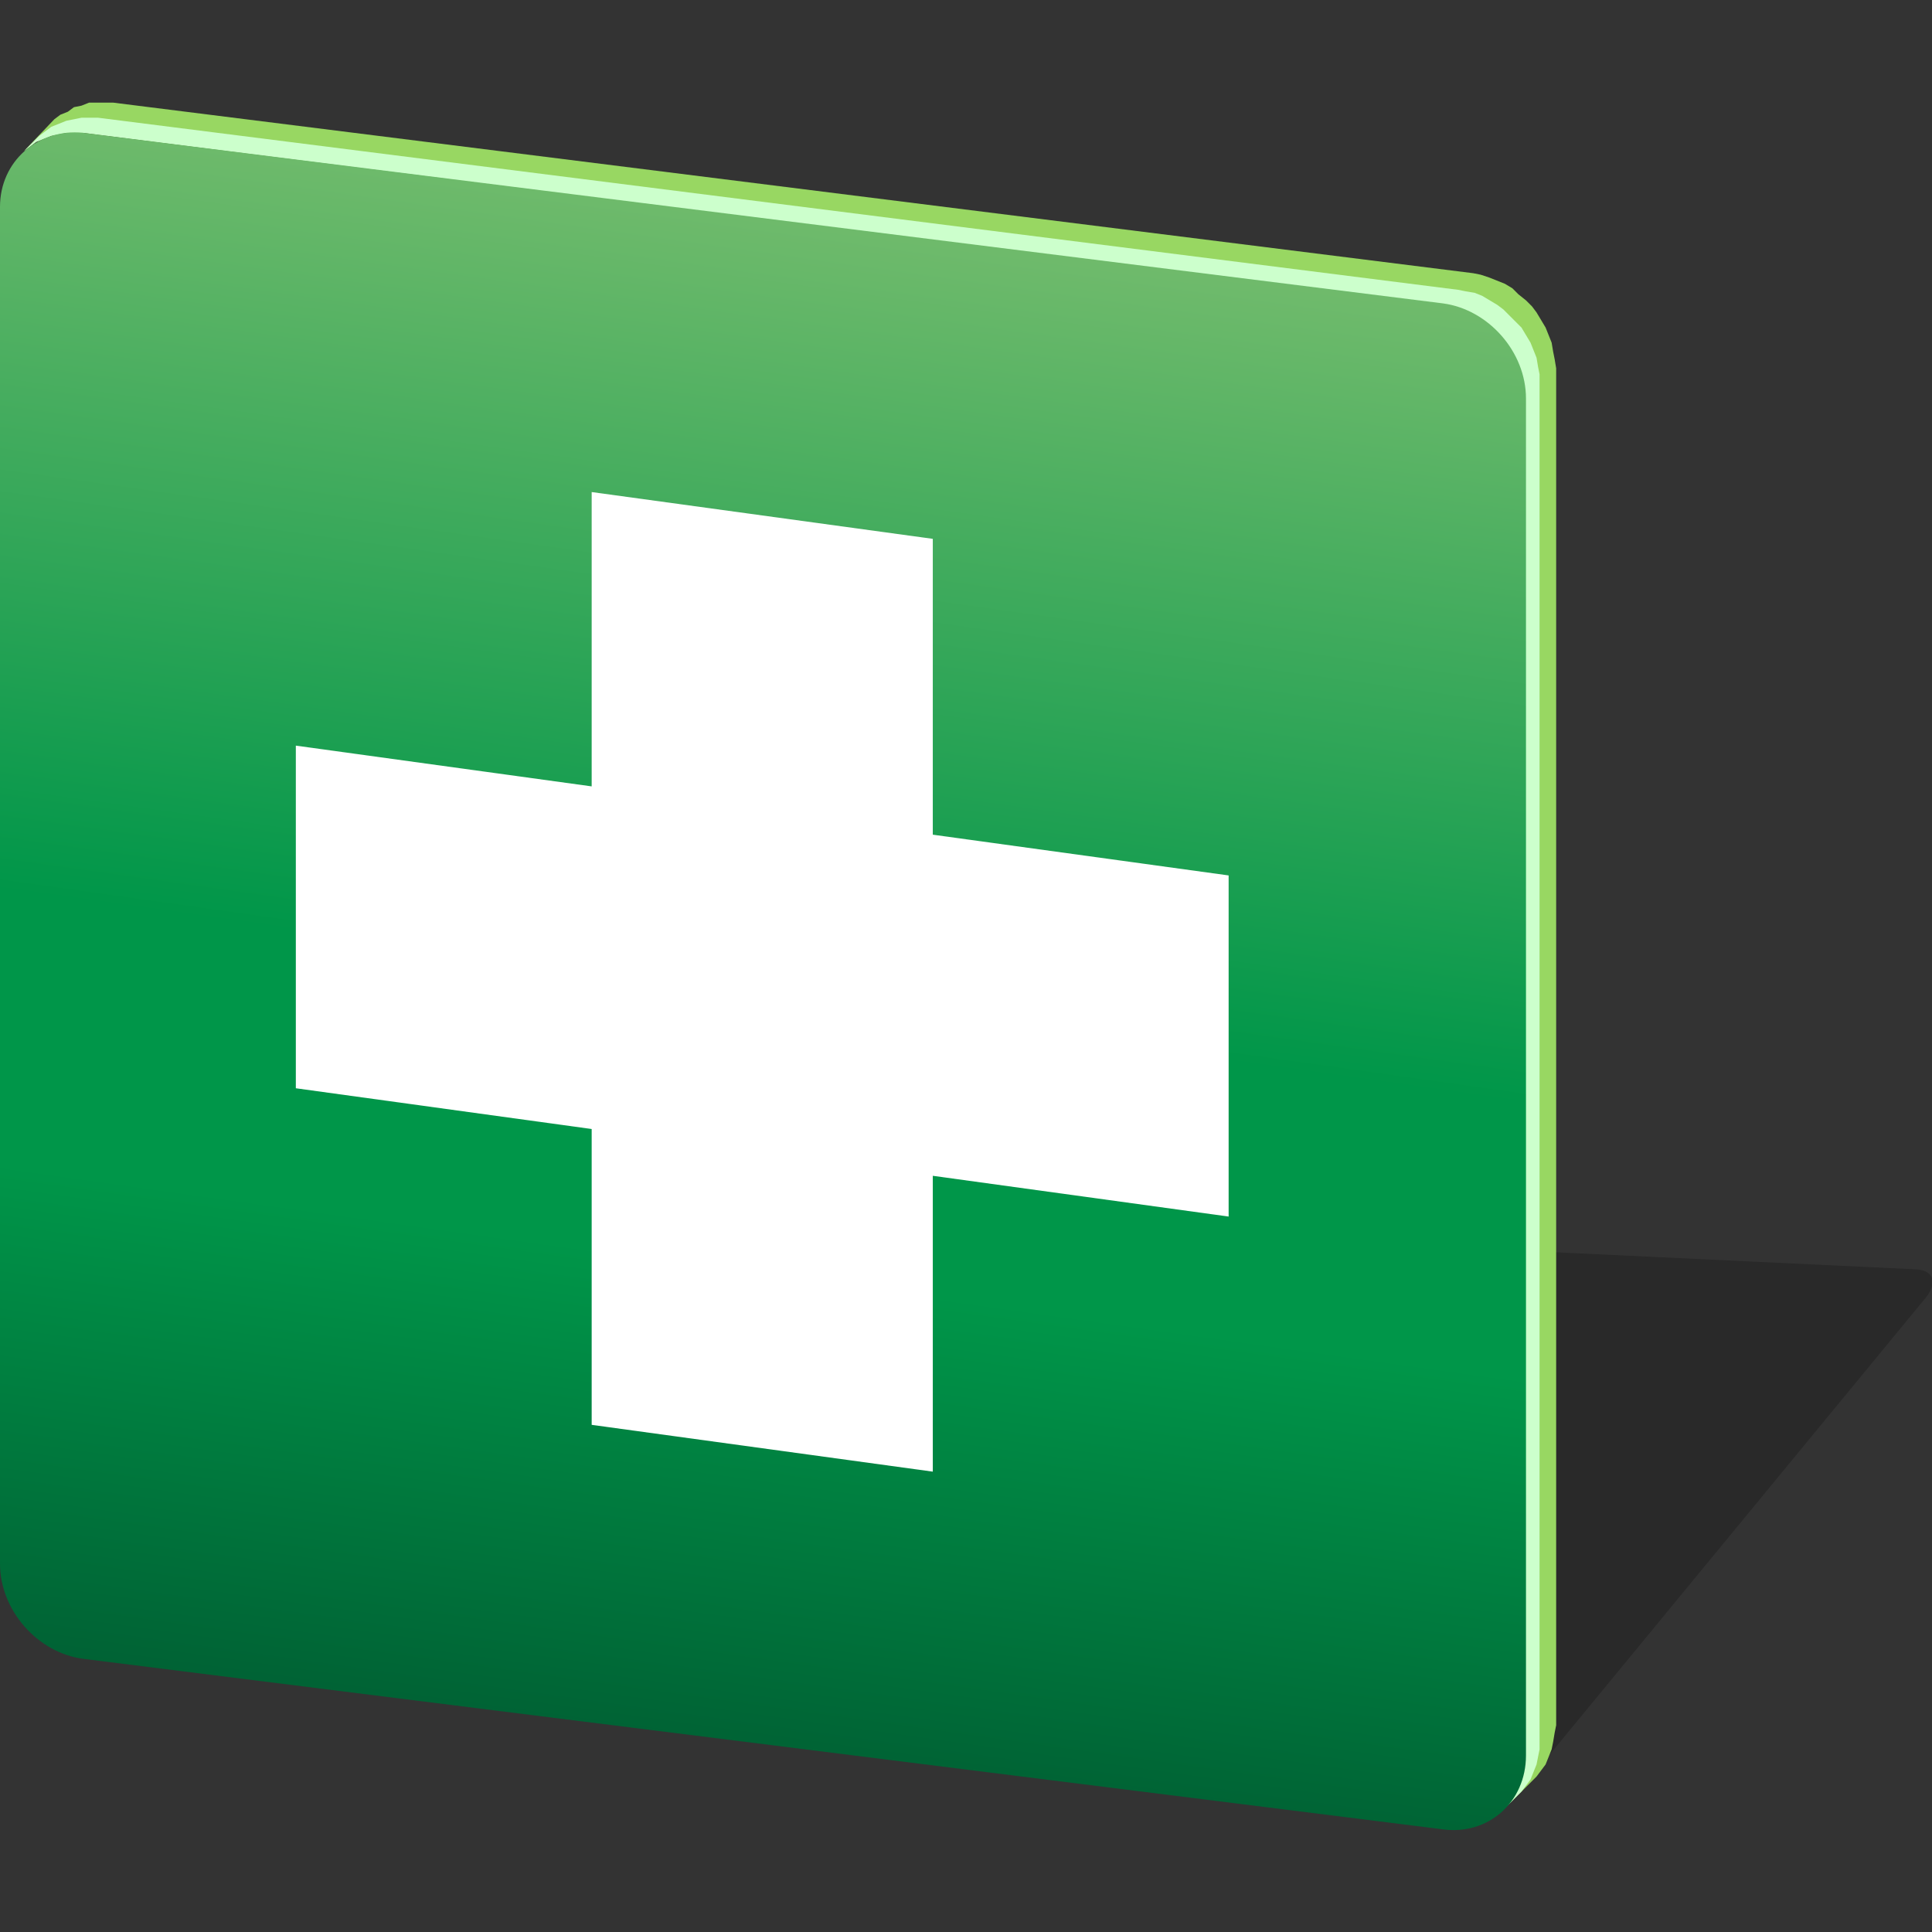 <?xml version="1.0" ?><svg id="Layer_1" style="enable-background:new 0 0 128 128;" version="1.1" viewBox="0 0 128 128" xml:space="preserve" xmlns="http://www.w3.org/2000/svg" xmlns:xlink="http://www.w3.org/1999/xlink"><rect x="0" y="0" width="128" height="128" fill="#333333" stroke="none"/><style type="text/css">
	.st0{opacity:0.2;fill-rule:evenodd;clip-rule:evenodd;}
	.st1{fill-rule:evenodd;clip-rule:evenodd;fill:#98D762;}
	.st2{fill-rule:evenodd;clip-rule:evenodd;fill:#CCFFCC;}
	.st3{fill-rule:evenodd;clip-rule:evenodd;fill:url(#SVGID_1_);}
	.st4{fill-rule:evenodd;clip-rule:evenodd;fill:#FFFFFF;}
</style><path class="st0" d="M34,79.7l93,4.4c1.2,0.1,1.4,1,0.4,2.1l-27,32.8c-0.9,1.1-2.6,2.1-3.8,1.9L5.5,109.7c-1.1-0.1-1.4-1.1-0.4-2.1  l25.2-25.9C31.2,80.6,32.8,79.7,34,79.7z"/><polygon class="st1" points="1.6,10 3.6,7.9 4,7.6 4.5,7.4 4.9,7.1 5.4,7 5.9,6.8 6.4,6.8 7,6.8 7.5,6.8 97.6,18.1 98.1,18.2   98.7,18.4 99.2,18.6 99.7,18.8 100.2,19.1 100.6,19.5 101.1,19.9 101.5,20.3 101.8,20.7 102.1,21.2 102.4,21.7 102.6,22.2   102.8,22.7 102.9,23.3 103,23.8 103.1,24.4 103.1,114.3 103,114.8 102.9,115.4 102.8,115.9 102.6,116.4 102.4,116.9 102.1,117.3   101.8,117.7 99.8,119.7 100.1,119.3 100.4,118.9 100.6,118.4 100.8,117.9 100.9,117.4 101,116.9 101,116.3 101,26.4 101,25.9   100.9,25.3 100.8,24.7 100.6,24.2 100.4,23.7 100.1,23.2 99.8,22.7 99.4,22.3 99,21.9 98.6,21.5 98.2,21.2 97.7,20.9 97.2,20.6   96.6,20.4 96.1,20.3 95.5,20.2 5.5,8.8 4.9,8.8 4.4,8.8 3.9,8.9 3.4,9 2.9,9.2 2.4,9.4 2,9.7 "/><polygon class="st2" points="1.6,10 2.6,9 3,8.7 3.4,8.4 3.9,8.2 4.4,8 4.9,7.9 5.4,7.8 5.9,7.8 6.5,7.8 96.6,19.2 97.1,19.3   97.7,19.4 98.2,19.6 98.7,19.9 99.2,20.2 99.6,20.5 100,20.9 100.4,21.3 100.8,21.7 101.1,22.2 101.4,22.7 101.6,23.2 101.8,23.7   101.9,24.3 102,24.8 102,25.4 102,115.3 102,115.9 101.9,116.4 101.8,116.9 101.6,117.4 101.4,117.9 101.1,118.3 100.8,118.7   99.8,119.7 100.1,119.3 100.4,118.9 100.6,118.4 100.8,117.9 100.9,117.4 101,116.9 101,116.3 101,26.4 101,25.9 100.9,25.3   100.8,24.7 100.6,24.2 100.4,23.7 100.1,23.2 99.8,22.7 99.4,22.3 99,21.9 98.6,21.5 98.2,21.2 97.7,20.9 97.2,20.6 96.6,20.4   96.1,20.3 95.5,20.2 5.5,8.8 4.9,8.8 4.4,8.8 3.9,8.9 3.4,9 2.9,9.2 2.4,9.4 2,9.7 "/><linearGradient gradientUnits="userSpaceOnUse" id="SVGID_1_" x1="57.853" x2="43.174" y1="12.787" y2="117.236"><stop offset="0" style="stop-color:#74BC6D"/><stop offset="0.51" style="stop-color:#009649"/><stop offset="0.68" style="stop-color:#009649"/><stop offset="1" style="stop-color:#005F33"/></linearGradient><path class="st3" d="M5.5,8.8l90.1,11.3c3,0.4,5.5,3.2,5.5,6.3v89.9c0,3.1-2.5,5.3-5.5,4.9L5.5,109.9c-3-0.4-5.5-3.2-5.5-6.3V13.7  C0,10.7,2.5,8.5,5.5,8.8z"/><polygon class="st4" points="19.6,49.4 39.2,52.1 39.2,32.6 61.8,35.7 61.8,55.3 81.4,58 81.4,80.6 61.8,77.9 61.8,97.5 39.2,94.4   39.2,74.8 19.6,72.1 "/></svg>